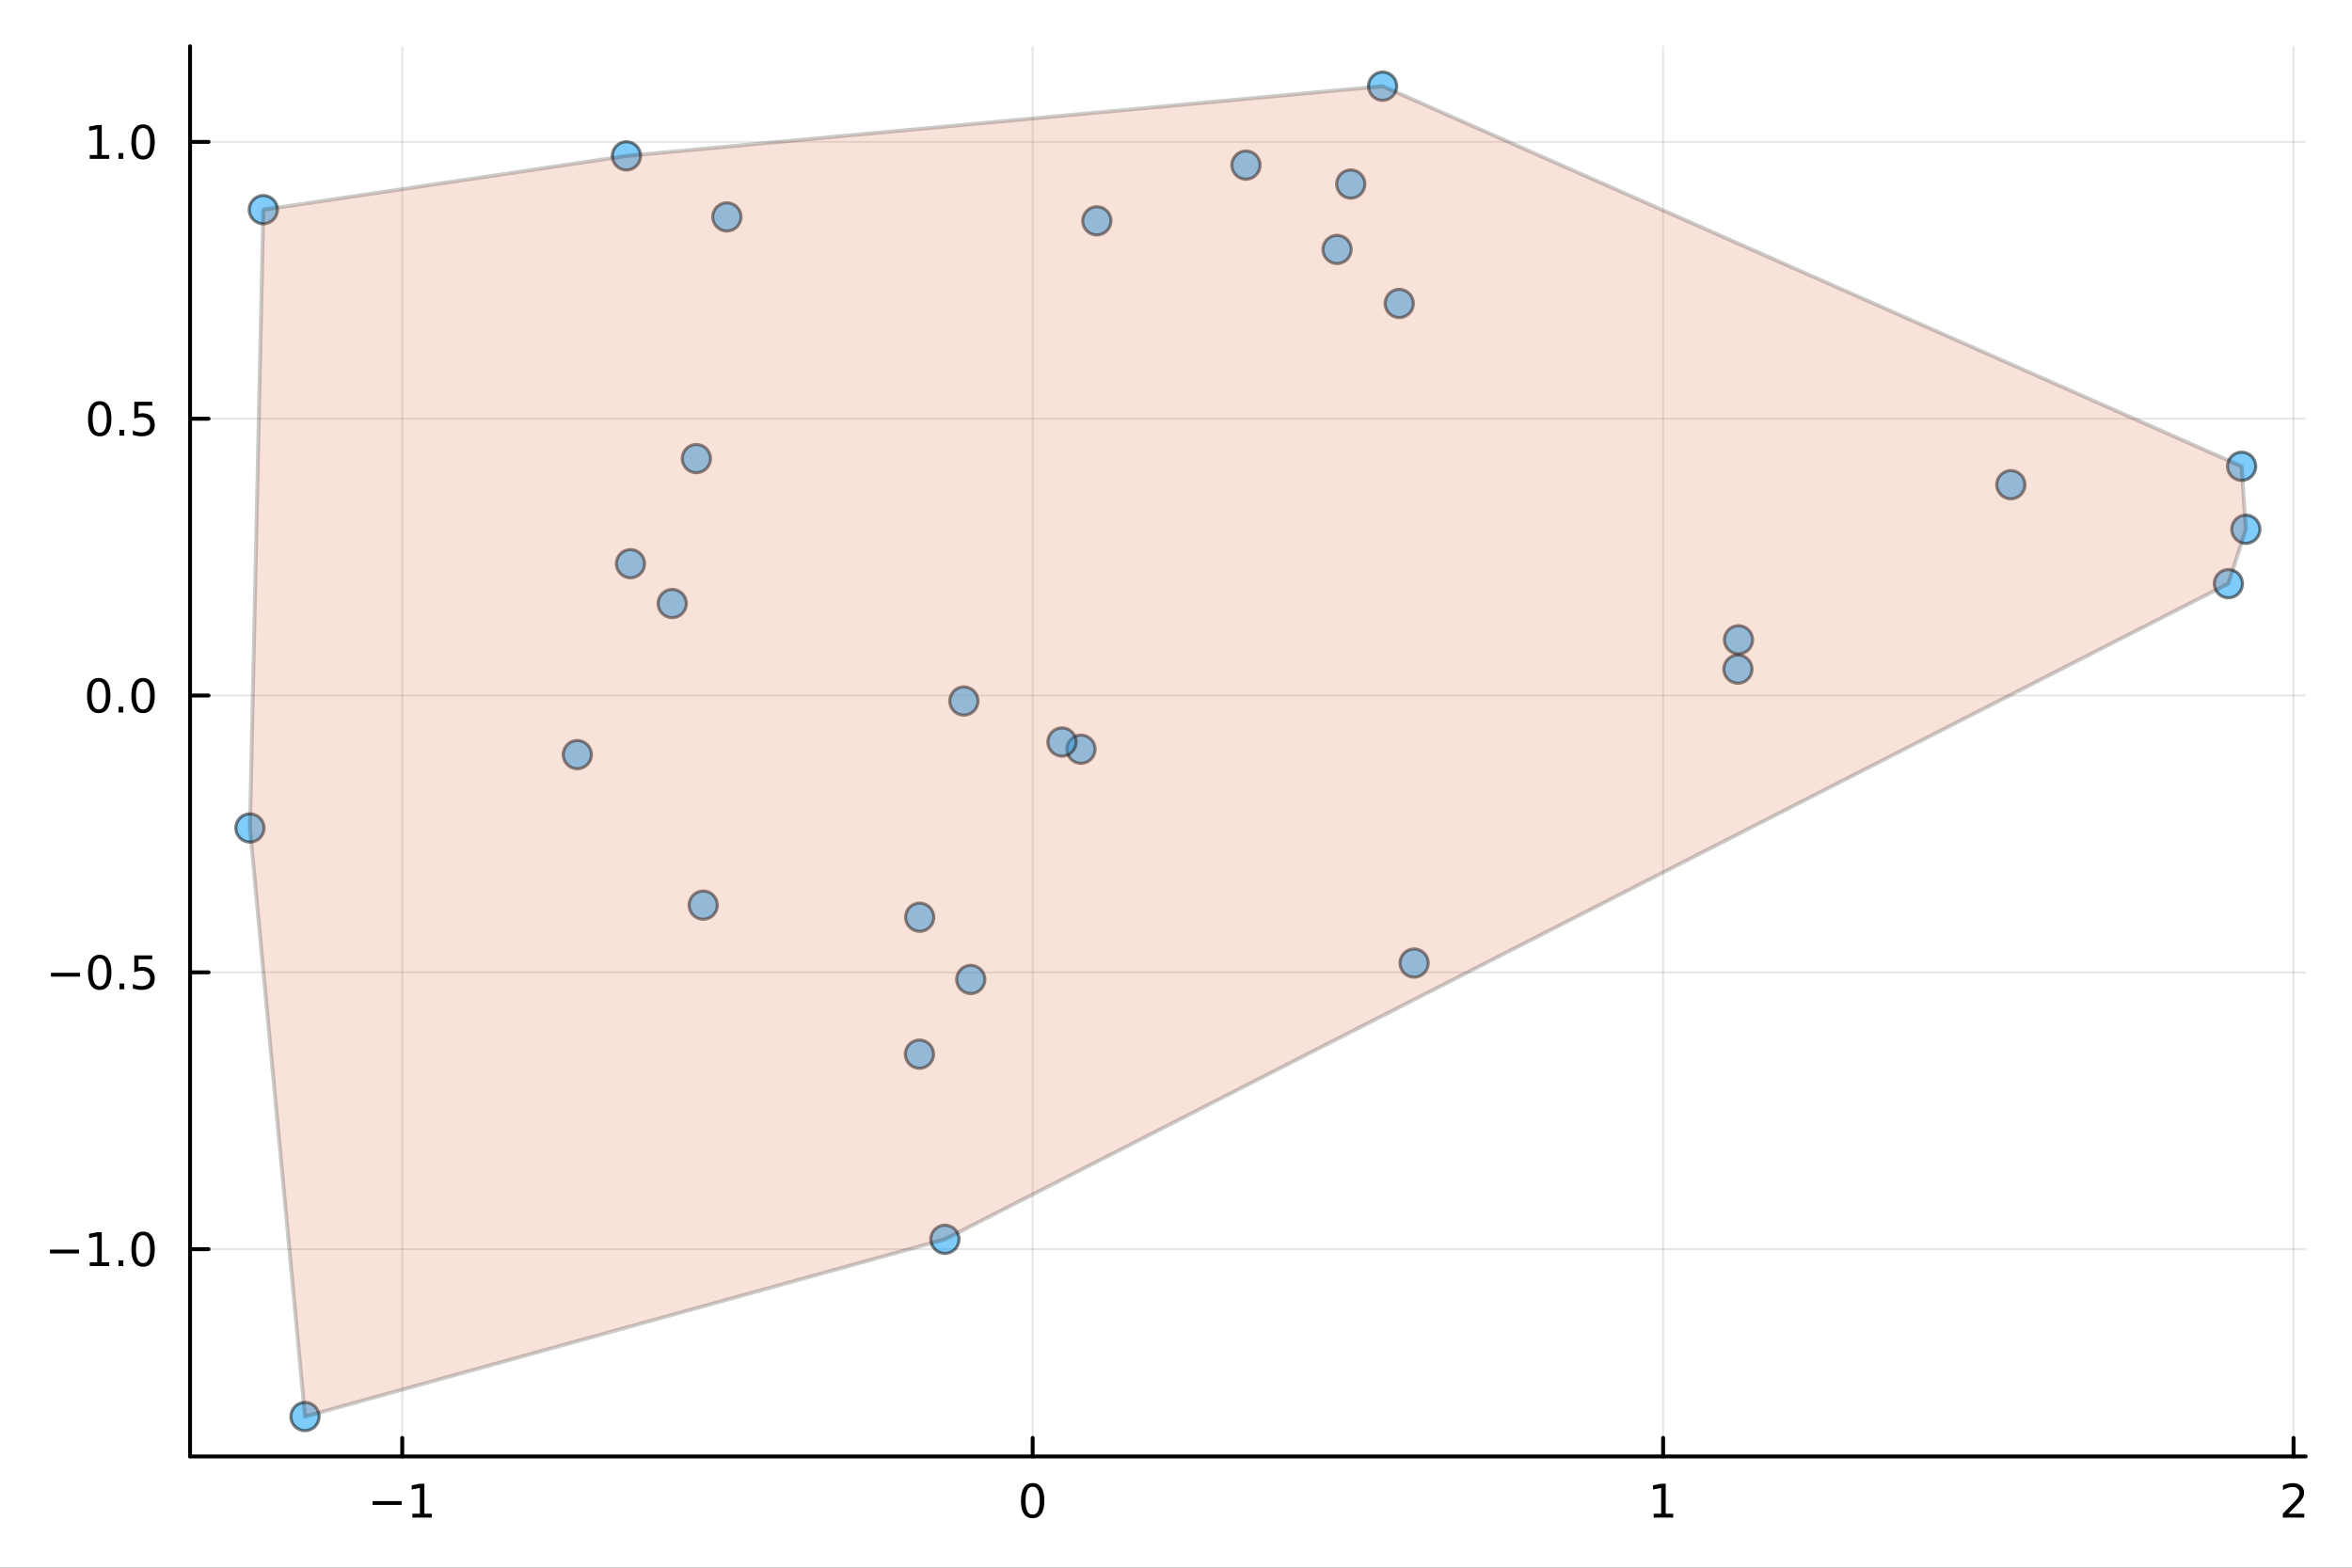 <?xml version="1.0" encoding="utf-8"?>
<svg xmlns="http://www.w3.org/2000/svg" xmlns:xlink="http://www.w3.org/1999/xlink" width="600" height="400" viewBox="0 0 2400 1600">
<rect x="0" y="0" width="2400" height="1600" fill="#333333" stroke="none"/>
<defs>
  <clipPath id="clip590">
    <rect x="0" y="0" width="2400" height="1600"/>
  </clipPath>
</defs>
<path clip-path="url(#clip590)" d="M0 1600 L2400 1600 L2400 0 L0 0  Z" fill="#ffffff" fill-rule="evenodd" fill-opacity="1"/>
<defs>
  <clipPath id="clip591">
    <rect x="480" y="0" width="1681" height="1600"/>
  </clipPath>
</defs>
<path clip-path="url(#clip590)" d="M193.936 1486.45 L2352.76 1486.45 L2352.76 47.244 L193.936 47.244  Z" fill="#ffffff" fill-rule="evenodd" fill-opacity="1"/>
<defs>
  <clipPath id="clip592">
    <rect x="193" y="47" width="2160" height="1440"/>
  </clipPath>
</defs>
<polyline clip-path="url(#clip592)" style="stroke:#000000; stroke-linecap:round; stroke-linejoin:round; stroke-width:2; stroke-opacity:0.1; fill:none" points="410.441,1486.45 410.441,47.244 "/>
<polyline clip-path="url(#clip592)" style="stroke:#000000; stroke-linecap:round; stroke-linejoin:round; stroke-width:2; stroke-opacity:0.1; fill:none" points="1053.74,1486.45 1053.74,47.244 "/>
<polyline clip-path="url(#clip592)" style="stroke:#000000; stroke-linecap:round; stroke-linejoin:round; stroke-width:2; stroke-opacity:0.1; fill:none" points="1697.05,1486.45 1697.05,47.244 "/>
<polyline clip-path="url(#clip592)" style="stroke:#000000; stroke-linecap:round; stroke-linejoin:round; stroke-width:2; stroke-opacity:0.1; fill:none" points="2340.35,1486.45 2340.35,47.244 "/>
<polyline clip-path="url(#clip592)" style="stroke:#000000; stroke-linecap:round; stroke-linejoin:round; stroke-width:2; stroke-opacity:0.1; fill:none" points="193.936,1274.9 2352.76,1274.9 "/>
<polyline clip-path="url(#clip592)" style="stroke:#000000; stroke-linecap:round; stroke-linejoin:round; stroke-width:2; stroke-opacity:0.1; fill:none" points="193.936,992.383 2352.76,992.383 "/>
<polyline clip-path="url(#clip592)" style="stroke:#000000; stroke-linecap:round; stroke-linejoin:round; stroke-width:2; stroke-opacity:0.1; fill:none" points="193.936,709.868 2352.76,709.868 "/>
<polyline clip-path="url(#clip592)" style="stroke:#000000; stroke-linecap:round; stroke-linejoin:round; stroke-width:2; stroke-opacity:0.1; fill:none" points="193.936,427.353 2352.76,427.353 "/>
<polyline clip-path="url(#clip592)" style="stroke:#000000; stroke-linecap:round; stroke-linejoin:round; stroke-width:2; stroke-opacity:0.1; fill:none" points="193.936,144.838 2352.76,144.838 "/>
<polyline clip-path="url(#clip590)" style="stroke:#000000; stroke-linecap:round; stroke-linejoin:round; stroke-width:4; stroke-opacity:1; fill:none" points="193.936,1486.45 2352.76,1486.45 "/>
<polyline clip-path="url(#clip590)" style="stroke:#000000; stroke-linecap:round; stroke-linejoin:round; stroke-width:4; stroke-opacity:1; fill:none" points="410.441,1486.45 410.441,1467.55 "/>
<polyline clip-path="url(#clip590)" style="stroke:#000000; stroke-linecap:round; stroke-linejoin:round; stroke-width:4; stroke-opacity:1; fill:none" points="1053.74,1486.45 1053.74,1467.55 "/>
<polyline clip-path="url(#clip590)" style="stroke:#000000; stroke-linecap:round; stroke-linejoin:round; stroke-width:4; stroke-opacity:1; fill:none" points="1697.05,1486.45 1697.05,1467.55 "/>
<polyline clip-path="url(#clip590)" style="stroke:#000000; stroke-linecap:round; stroke-linejoin:round; stroke-width:4; stroke-opacity:1; fill:none" points="2340.35,1486.45 2340.35,1467.55 "/>
<path clip-path="url(#clip590)" d="M380.198 1532.02 L409.873 1532.02 L409.873 1535.95 L380.198 1535.95 L380.198 1532.02 Z" fill="#000000" fill-rule="nonzero" fill-opacity="1" /><path clip-path="url(#clip590)" d="M420.776 1544.91 L428.415 1544.91 L428.415 1518.55 L420.105 1520.21 L420.105 1515.95 L428.369 1514.29 L433.045 1514.29 L433.045 1544.91 L440.683 1544.91 L440.683 1548.85 L420.776 1548.85 L420.776 1544.91 Z" fill="#000000" fill-rule="nonzero" fill-opacity="1" /><path clip-path="url(#clip590)" d="M1053.74 1517.37 Q1050.13 1517.37 1048.3 1520.93 Q1046.5 1524.47 1046.5 1531.6 Q1046.5 1538.71 1048.3 1542.27 Q1050.13 1545.82 1053.74 1545.82 Q1057.38 1545.82 1059.18 1542.27 Q1061.01 1538.71 1061.01 1531.6 Q1061.01 1524.47 1059.18 1520.93 Q1057.38 1517.37 1053.74 1517.37 M1053.74 1513.66 Q1059.55 1513.66 1062.61 1518.27 Q1065.69 1522.85 1065.69 1531.6 Q1065.69 1540.33 1062.61 1544.94 Q1059.55 1549.52 1053.74 1549.52 Q1047.93 1549.52 1044.85 1544.94 Q1041.8 1540.33 1041.8 1531.6 Q1041.8 1522.85 1044.85 1518.27 Q1047.93 1513.66 1053.74 1513.66 Z" fill="#000000" fill-rule="nonzero" fill-opacity="1" /><path clip-path="url(#clip590)" d="M1687.43 1544.91 L1695.07 1544.91 L1695.07 1518.55 L1686.76 1520.21 L1686.76 1515.95 L1695.02 1514.29 L1699.7 1514.29 L1699.7 1544.91 L1707.34 1544.91 L1707.34 1548.85 L1687.43 1548.85 L1687.43 1544.91 Z" fill="#000000" fill-rule="nonzero" fill-opacity="1" /><path clip-path="url(#clip590)" d="M2335 1544.91 L2351.32 1544.91 L2351.32 1548.85 L2329.38 1548.85 L2329.38 1544.91 Q2332.04 1542.16 2336.62 1537.53 Q2341.23 1532.88 2342.41 1531.53 Q2344.66 1529.01 2345.54 1527.27 Q2346.44 1525.51 2346.44 1523.82 Q2346.44 1521.07 2344.49 1519.33 Q2342.57 1517.6 2339.47 1517.6 Q2337.27 1517.6 2334.82 1518.36 Q2332.39 1519.13 2329.61 1520.68 L2329.61 1515.95 Q2332.43 1514.82 2334.89 1514.24 Q2337.34 1513.66 2339.38 1513.66 Q2344.75 1513.66 2347.94 1516.35 Q2351.14 1519.03 2351.14 1523.52 Q2351.14 1525.65 2350.33 1527.57 Q2349.54 1529.47 2347.43 1532.07 Q2346.86 1532.74 2343.75 1535.95 Q2340.65 1539.15 2335 1544.91 Z" fill="#000000" fill-rule="nonzero" fill-opacity="1" /><polyline clip-path="url(#clip590)" style="stroke:#000000; stroke-linecap:round; stroke-linejoin:round; stroke-width:4; stroke-opacity:1; fill:none" points="193.936,1486.45 193.936,47.244 "/>
<polyline clip-path="url(#clip590)" style="stroke:#000000; stroke-linecap:round; stroke-linejoin:round; stroke-width:4; stroke-opacity:1; fill:none" points="193.936,1274.9 212.834,1274.9 "/>
<polyline clip-path="url(#clip590)" style="stroke:#000000; stroke-linecap:round; stroke-linejoin:round; stroke-width:4; stroke-opacity:1; fill:none" points="193.936,992.383 212.834,992.383 "/>
<polyline clip-path="url(#clip590)" style="stroke:#000000; stroke-linecap:round; stroke-linejoin:round; stroke-width:4; stroke-opacity:1; fill:none" points="193.936,709.868 212.834,709.868 "/>
<polyline clip-path="url(#clip590)" style="stroke:#000000; stroke-linecap:round; stroke-linejoin:round; stroke-width:4; stroke-opacity:1; fill:none" points="193.936,427.353 212.834,427.353 "/>
<polyline clip-path="url(#clip590)" style="stroke:#000000; stroke-linecap:round; stroke-linejoin:round; stroke-width:4; stroke-opacity:1; fill:none" points="193.936,144.838 212.834,144.838 "/>
<path clip-path="url(#clip590)" d="M50.992 1275.35 L80.668 1275.35 L80.668 1279.28 L50.992 1279.28 L50.992 1275.35 Z" fill="#000000" fill-rule="nonzero" fill-opacity="1" /><path clip-path="url(#clip590)" d="M91.571 1288.24 L99.21 1288.24 L99.21 1261.88 L90.899 1263.54 L90.899 1259.28 L99.163 1257.62 L103.839 1257.62 L103.839 1288.24 L111.478 1288.24 L111.478 1292.18 L91.571 1292.18 L91.571 1288.24 Z" fill="#000000" fill-rule="nonzero" fill-opacity="1" /><path clip-path="url(#clip590)" d="M120.922 1286.3 L125.807 1286.3 L125.807 1292.18 L120.922 1292.18 L120.922 1286.3 Z" fill="#000000" fill-rule="nonzero" fill-opacity="1" /><path clip-path="url(#clip590)" d="M145.992 1260.7 Q142.381 1260.7 140.552 1264.26 Q138.746 1267.8 138.746 1274.93 Q138.746 1282.04 140.552 1285.6 Q142.381 1289.15 145.992 1289.15 Q149.626 1289.15 151.431 1285.6 Q153.26 1282.04 153.26 1274.93 Q153.26 1267.8 151.431 1264.26 Q149.626 1260.7 145.992 1260.7 M145.992 1256.99 Q151.802 1256.99 154.857 1261.6 Q157.936 1266.18 157.936 1274.93 Q157.936 1283.66 154.857 1288.27 Q151.802 1292.85 145.992 1292.85 Q140.181 1292.85 137.103 1288.27 Q134.047 1283.66 134.047 1274.93 Q134.047 1266.18 137.103 1261.6 Q140.181 1256.99 145.992 1256.99 Z" fill="#000000" fill-rule="nonzero" fill-opacity="1" /><path clip-path="url(#clip590)" d="M51.987 992.834 L81.663 992.834 L81.663 996.77 L51.987 996.77 L51.987 992.834 Z" fill="#000000" fill-rule="nonzero" fill-opacity="1" /><path clip-path="url(#clip590)" d="M101.756 978.182 Q98.145 978.182 96.316 981.747 Q94.51 985.288 94.51 992.418 Q94.51 999.524 96.316 1003.09 Q98.145 1006.63 101.756 1006.63 Q105.39 1006.63 107.196 1003.09 Q109.024 999.524 109.024 992.418 Q109.024 985.288 107.196 981.747 Q105.39 978.182 101.756 978.182 M101.756 974.478 Q107.566 974.478 110.621 979.085 Q113.7 983.668 113.7 992.418 Q113.7 1001.14 110.621 1005.75 Q107.566 1010.33 101.756 1010.33 Q95.946 1010.33 92.867 1005.75 Q89.811 1001.14 89.811 992.418 Q89.811 983.668 92.867 979.085 Q95.946 974.478 101.756 974.478 Z" fill="#000000" fill-rule="nonzero" fill-opacity="1" /><path clip-path="url(#clip590)" d="M121.918 1003.78 L126.802 1003.78 L126.802 1009.66 L121.918 1009.66 L121.918 1003.78 Z" fill="#000000" fill-rule="nonzero" fill-opacity="1" /><path clip-path="url(#clip590)" d="M137.033 975.103 L155.39 975.103 L155.39 979.038 L141.316 979.038 L141.316 987.51 Q142.334 987.163 143.353 987.001 Q144.371 986.816 145.39 986.816 Q151.177 986.816 154.556 989.987 Q157.936 993.159 157.936 998.575 Q157.936 1004.15 154.464 1007.26 Q150.992 1010.33 144.672 1010.33 Q142.496 1010.33 140.228 1009.96 Q137.982 1009.59 135.575 1008.85 L135.575 1004.15 Q137.658 1005.29 139.881 1005.84 Q142.103 1006.4 144.58 1006.4 Q148.584 1006.4 150.922 1004.29 Q153.26 1002.19 153.26 998.575 Q153.26 994.964 150.922 992.858 Q148.584 990.751 144.58 990.751 Q142.705 990.751 140.83 991.168 Q138.978 991.585 137.033 992.464 L137.033 975.103 Z" fill="#000000" fill-rule="nonzero" fill-opacity="1" /><path clip-path="url(#clip590)" d="M100.76 695.667 Q97.149 695.667 95.321 699.232 Q93.515 702.773 93.515 709.903 Q93.515 717.009 95.321 720.574 Q97.149 724.116 100.76 724.116 Q104.395 724.116 106.2 720.574 Q108.029 717.009 108.029 709.903 Q108.029 702.773 106.2 699.232 Q104.395 695.667 100.76 695.667 M100.76 691.963 Q106.571 691.963 109.626 696.57 Q112.705 701.153 112.705 709.903 Q112.705 718.63 109.626 723.236 Q106.571 727.819 100.76 727.819 Q94.95 727.819 91.871 723.236 Q88.816 718.63 88.816 709.903 Q88.816 701.153 91.871 696.57 Q94.95 691.963 100.76 691.963 Z" fill="#000000" fill-rule="nonzero" fill-opacity="1" /><path clip-path="url(#clip590)" d="M120.922 721.269 L125.807 721.269 L125.807 727.148 L120.922 727.148 L120.922 721.269 Z" fill="#000000" fill-rule="nonzero" fill-opacity="1" /><path clip-path="url(#clip590)" d="M145.992 695.667 Q142.381 695.667 140.552 699.232 Q138.746 702.773 138.746 709.903 Q138.746 717.009 140.552 720.574 Q142.381 724.116 145.992 724.116 Q149.626 724.116 151.431 720.574 Q153.26 717.009 153.26 709.903 Q153.26 702.773 151.431 699.232 Q149.626 695.667 145.992 695.667 M145.992 691.963 Q151.802 691.963 154.857 696.57 Q157.936 701.153 157.936 709.903 Q157.936 718.63 154.857 723.236 Q151.802 727.819 145.992 727.819 Q140.181 727.819 137.103 723.236 Q134.047 718.63 134.047 709.903 Q134.047 701.153 137.103 696.57 Q140.181 691.963 145.992 691.963 Z" fill="#000000" fill-rule="nonzero" fill-opacity="1" /><path clip-path="url(#clip590)" d="M101.756 413.152 Q98.145 413.152 96.316 416.717 Q94.51 420.258 94.51 427.388 Q94.51 434.494 96.316 438.059 Q98.145 441.601 101.756 441.601 Q105.39 441.601 107.196 438.059 Q109.024 434.494 109.024 427.388 Q109.024 420.258 107.196 416.717 Q105.39 413.152 101.756 413.152 M101.756 409.448 Q107.566 409.448 110.621 414.055 Q113.7 418.638 113.7 427.388 Q113.7 436.115 110.621 440.721 Q107.566 445.305 101.756 445.305 Q95.946 445.305 92.867 440.721 Q89.811 436.115 89.811 427.388 Q89.811 418.638 92.867 414.055 Q95.946 409.448 101.756 409.448 Z" fill="#000000" fill-rule="nonzero" fill-opacity="1" /><path clip-path="url(#clip590)" d="M121.918 438.754 L126.802 438.754 L126.802 444.633 L121.918 444.633 L121.918 438.754 Z" fill="#000000" fill-rule="nonzero" fill-opacity="1" /><path clip-path="url(#clip590)" d="M137.033 410.073 L155.39 410.073 L155.39 414.008 L141.316 414.008 L141.316 422.481 Q142.334 422.133 143.353 421.971 Q144.371 421.786 145.39 421.786 Q151.177 421.786 154.556 424.957 Q157.936 428.129 157.936 433.545 Q157.936 439.124 154.464 442.226 Q150.992 445.305 144.672 445.305 Q142.496 445.305 140.228 444.934 Q137.982 444.564 135.575 443.823 L135.575 439.124 Q137.658 440.258 139.881 440.814 Q142.103 441.369 144.58 441.369 Q148.584 441.369 150.922 439.263 Q153.26 437.156 153.26 433.545 Q153.26 429.934 150.922 427.828 Q148.584 425.721 144.58 425.721 Q142.705 425.721 140.83 426.138 Q138.978 426.555 137.033 427.434 L137.033 410.073 Z" fill="#000000" fill-rule="nonzero" fill-opacity="1" /><path clip-path="url(#clip590)" d="M91.571 158.183 L99.21 158.183 L99.21 131.818 L90.899 133.484 L90.899 129.225 L99.163 127.558 L103.839 127.558 L103.839 158.183 L111.478 158.183 L111.478 162.118 L91.571 162.118 L91.571 158.183 Z" fill="#000000" fill-rule="nonzero" fill-opacity="1" /><path clip-path="url(#clip590)" d="M120.922 156.239 L125.807 156.239 L125.807 162.118 L120.922 162.118 L120.922 156.239 Z" fill="#000000" fill-rule="nonzero" fill-opacity="1" /><path clip-path="url(#clip590)" d="M145.992 130.637 Q142.381 130.637 140.552 134.202 Q138.746 137.744 138.746 144.873 Q138.746 151.98 140.552 155.544 Q142.381 159.086 145.992 159.086 Q149.626 159.086 151.431 155.544 Q153.26 151.98 153.26 144.873 Q153.26 137.744 151.431 134.202 Q149.626 130.637 145.992 130.637 M145.992 126.933 Q151.802 126.933 154.857 131.54 Q157.936 136.123 157.936 144.873 Q157.936 153.6 154.857 158.206 Q151.802 162.79 145.992 162.79 Q140.181 162.79 137.103 158.206 Q134.047 153.6 134.047 144.873 Q134.047 136.123 137.103 131.54 Q140.181 126.933 145.992 126.933 Z" fill="#000000" fill-rule="nonzero" fill-opacity="1" /><circle clip-path="url(#clip592)" cx="1103.06" cy="764.653" r="14.4" fill="#009af9" fill-rule="evenodd" fill-opacity="0.5" stroke="#000000" stroke-opacity="0.5" stroke-width="3.2"/>
<circle clip-path="url(#clip592)" cx="685.965" cy="615.973" r="14.4" fill="#009af9" fill-rule="evenodd" fill-opacity="0.5" stroke="#000000" stroke-opacity="0.5" stroke-width="3.2"/>
<circle clip-path="url(#clip592)" cx="1119.22" cy="225.378" r="14.4" fill="#009af9" fill-rule="evenodd" fill-opacity="0.5" stroke="#000000" stroke-opacity="0.5" stroke-width="3.2"/>
<circle clip-path="url(#clip592)" cx="1442.96" cy="982.903" r="14.4" fill="#009af9" fill-rule="evenodd" fill-opacity="0.5" stroke="#000000" stroke-opacity="0.5" stroke-width="3.2"/>
<circle clip-path="url(#clip592)" cx="2287.36" cy="475.921" r="14.4" fill="#009af9" fill-rule="evenodd" fill-opacity="0.5" stroke="#000000" stroke-opacity="0.5" stroke-width="3.2"/>
<circle clip-path="url(#clip592)" cx="964.186" cy="1264.83" r="14.4" fill="#009af9" fill-rule="evenodd" fill-opacity="0.5" stroke="#000000" stroke-opacity="0.5" stroke-width="3.2"/>
<circle clip-path="url(#clip592)" cx="643.354" cy="575.297" r="14.4" fill="#009af9" fill-rule="evenodd" fill-opacity="0.5" stroke="#000000" stroke-opacity="0.5" stroke-width="3.2"/>
<circle clip-path="url(#clip592)" cx="710.583" cy="468.035" r="14.4" fill="#009af9" fill-rule="evenodd" fill-opacity="0.5" stroke="#000000" stroke-opacity="0.5" stroke-width="3.2"/>
<circle clip-path="url(#clip592)" cx="938.447" cy="936.121" r="14.4" fill="#009af9" fill-rule="evenodd" fill-opacity="0.5" stroke="#000000" stroke-opacity="0.5" stroke-width="3.2"/>
<circle clip-path="url(#clip592)" cx="1364.36" cy="254.574" r="14.4" fill="#009af9" fill-rule="evenodd" fill-opacity="0.5" stroke="#000000" stroke-opacity="0.5" stroke-width="3.2"/>
<circle clip-path="url(#clip592)" cx="639.239" cy="159.092" r="14.4" fill="#009af9" fill-rule="evenodd" fill-opacity="0.5" stroke="#000000" stroke-opacity="0.5" stroke-width="3.2"/>
<circle clip-path="url(#clip592)" cx="1083.67" cy="757.304" r="14.4" fill="#009af9" fill-rule="evenodd" fill-opacity="0.5" stroke="#000000" stroke-opacity="0.5" stroke-width="3.2"/>
<circle clip-path="url(#clip592)" cx="2273.87" cy="595.681" r="14.4" fill="#009af9" fill-rule="evenodd" fill-opacity="0.5" stroke="#000000" stroke-opacity="0.5" stroke-width="3.2"/>
<circle clip-path="url(#clip592)" cx="741.71" cy="221.379" r="14.4" fill="#009af9" fill-rule="evenodd" fill-opacity="0.5" stroke="#000000" stroke-opacity="0.5" stroke-width="3.2"/>
<circle clip-path="url(#clip592)" cx="1773.97" cy="653.003" r="14.4" fill="#009af9" fill-rule="evenodd" fill-opacity="0.5" stroke="#000000" stroke-opacity="0.5" stroke-width="3.2"/>
<circle clip-path="url(#clip592)" cx="255.035" cy="845.048" r="14.4" fill="#009af9" fill-rule="evenodd" fill-opacity="0.5" stroke="#000000" stroke-opacity="0.5" stroke-width="3.2"/>
<circle clip-path="url(#clip592)" cx="938.2" cy="1075.88" r="14.4" fill="#009af9" fill-rule="evenodd" fill-opacity="0.5" stroke="#000000" stroke-opacity="0.5" stroke-width="3.2"/>
<circle clip-path="url(#clip592)" cx="1271.39" cy="168.503" r="14.4" fill="#009af9" fill-rule="evenodd" fill-opacity="0.5" stroke="#000000" stroke-opacity="0.5" stroke-width="3.2"/>
<circle clip-path="url(#clip592)" cx="589.097" cy="770.18" r="14.4" fill="#009af9" fill-rule="evenodd" fill-opacity="0.5" stroke="#000000" stroke-opacity="0.5" stroke-width="3.2"/>
<circle clip-path="url(#clip592)" cx="2051.87" cy="494.687" r="14.4" fill="#009af9" fill-rule="evenodd" fill-opacity="0.5" stroke="#000000" stroke-opacity="0.5" stroke-width="3.2"/>
<circle clip-path="url(#clip592)" cx="983.55" cy="715.471" r="14.4" fill="#009af9" fill-rule="evenodd" fill-opacity="0.5" stroke="#000000" stroke-opacity="0.5" stroke-width="3.2"/>
<circle clip-path="url(#clip592)" cx="1773.4" cy="682.919" r="14.4" fill="#009af9" fill-rule="evenodd" fill-opacity="0.5" stroke="#000000" stroke-opacity="0.5" stroke-width="3.2"/>
<circle clip-path="url(#clip592)" cx="1378.34" cy="187.84" r="14.4" fill="#009af9" fill-rule="evenodd" fill-opacity="0.5" stroke="#000000" stroke-opacity="0.5" stroke-width="3.2"/>
<circle clip-path="url(#clip592)" cx="2291.66" cy="540.167" r="14.4" fill="#009af9" fill-rule="evenodd" fill-opacity="0.5" stroke="#000000" stroke-opacity="0.5" stroke-width="3.2"/>
<circle clip-path="url(#clip592)" cx="1410.83" cy="87.976" r="14.4" fill="#009af9" fill-rule="evenodd" fill-opacity="0.5" stroke="#000000" stroke-opacity="0.5" stroke-width="3.2"/>
<circle clip-path="url(#clip592)" cx="268.704" cy="213.991" r="14.4" fill="#009af9" fill-rule="evenodd" fill-opacity="0.5" stroke="#000000" stroke-opacity="0.5" stroke-width="3.2"/>
<circle clip-path="url(#clip592)" cx="311.224" cy="1445.72" r="14.4" fill="#009af9" fill-rule="evenodd" fill-opacity="0.5" stroke="#000000" stroke-opacity="0.5" stroke-width="3.2"/>
<circle clip-path="url(#clip592)" cx="717.571" cy="923.79" r="14.4" fill="#009af9" fill-rule="evenodd" fill-opacity="0.5" stroke="#000000" stroke-opacity="0.5" stroke-width="3.2"/>
<circle clip-path="url(#clip592)" cx="1427.79" cy="309.72" r="14.4" fill="#009af9" fill-rule="evenodd" fill-opacity="0.5" stroke="#000000" stroke-opacity="0.5" stroke-width="3.2"/>
<circle clip-path="url(#clip592)" cx="990.578" cy="999.626" r="14.4" fill="#009af9" fill-rule="evenodd" fill-opacity="0.5" stroke="#000000" stroke-opacity="0.5" stroke-width="3.2"/>
<path clip-path="url(#clip592)" d="M255.035 845.048 L311.224 1445.72 L964.186 1264.83 L2273.87 595.681 L2291.66 540.167 L2287.36 475.921 L1410.83 87.976 L639.239 159.092 L268.704 213.991 L255.035 845.048 L255.035 845.048  Z" fill="#e26f46" fill-rule="evenodd" fill-opacity="0.2"/>
<polyline clip-path="url(#clip592)" style="stroke:#000000; stroke-linecap:round; stroke-linejoin:round; stroke-width:4; stroke-opacity:0.2; fill:none" points="255.035,845.048 311.224,1445.72 964.186,1264.83 2273.87,595.681 2291.66,540.167 2287.36,475.921 1410.83,87.976 639.239,159.092 268.704,213.991 255.035,845.048 "/>
</svg>
